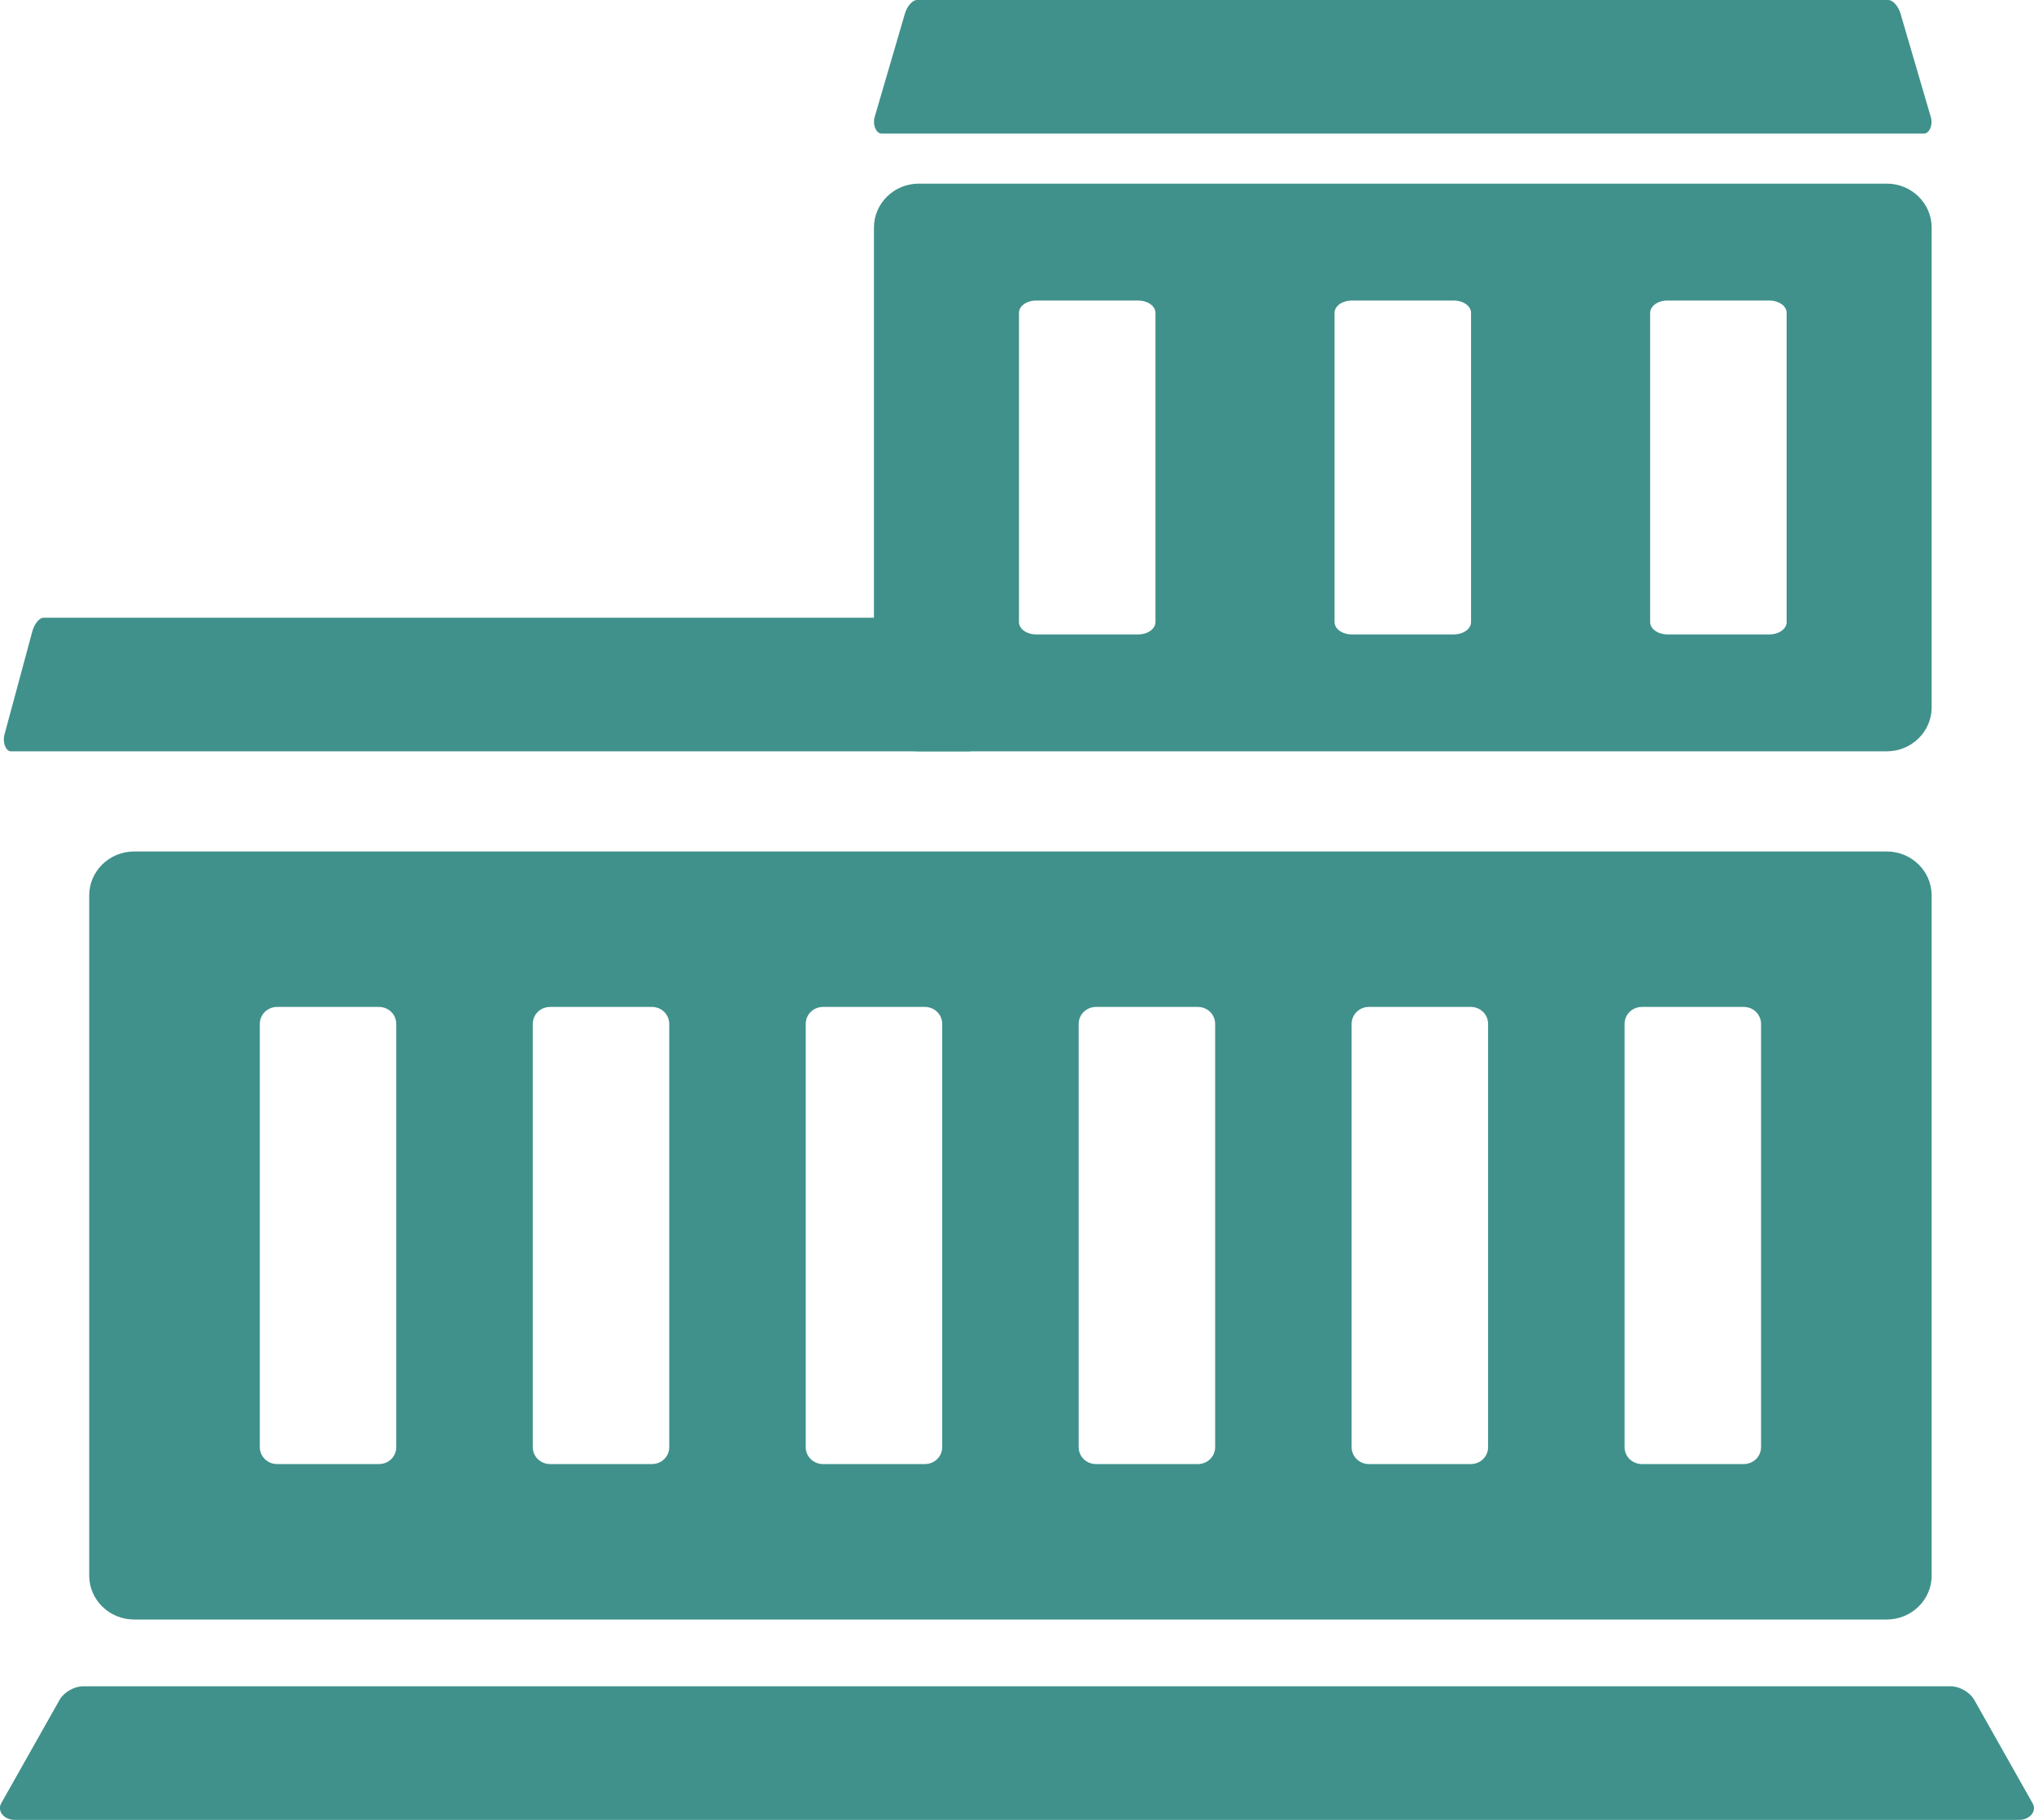 <svg
  width="57"
  height="51"
  viewBox="0 0 57 51"
  fill="none"
  xmlns="http://www.w3.org/2000/svg"
>
<g clip-path="url(#clip0_2520_31971)">
<path
      d="M56.584 51H0.411C0.11 51 -0.086 50.752 0.033 50.537L1.673 47.631C1.788 47.425 2.08 47.257 2.323 47.257H54.672C54.916 47.257 55.203 47.425 55.322 47.631L56.962 50.537C57.086 50.752 56.885 51 56.584 51Z"
      fill="#40918B"
    />
<path
      d="M53.916 3.743H24.706C24.549 3.743 24.448 3.495 24.511 3.28L25.361 0.374C25.424 0.168 25.572 0 25.696 0H52.917C53.042 0 53.195 0.168 53.257 0.374L54.108 3.28C54.175 3.495 54.069 3.743 53.916 3.743Z"
      fill="#40918B"
    />
<path
      d="M27.159 21.055H0.306C0.163 21.055 0.067 20.807 0.124 20.591L0.908 17.686C0.966 17.48 1.104 17.311 1.219 17.311H26.246C26.361 17.311 26.499 17.48 26.557 17.686L27.341 20.591C27.398 20.807 27.302 21.055 27.159 21.055Z"
      fill="#40918B"
    />
<path
      d="M52.874 23.862H3.758C3.064 23.862 2.5 24.414 2.5 25.093V44.155C2.5 44.833 3.064 45.385 3.758 45.385H52.874C53.568 45.385 54.132 44.833 54.132 44.155V25.093C54.132 24.414 53.568 23.862 52.874 23.862ZM11.105 40.552C11.105 40.819 10.89 41.029 10.618 41.029H7.769C7.496 41.029 7.281 40.819 7.281 40.552V28.696C7.281 28.429 7.496 28.218 7.769 28.218H10.618C10.89 28.218 11.105 28.429 11.105 28.696V40.552ZM18.755 40.552C18.755 40.819 18.54 41.029 18.267 41.029H15.418C15.145 41.029 14.93 40.819 14.93 40.552V28.696C14.93 28.429 15.145 28.218 15.418 28.218H18.267C18.54 28.218 18.755 28.429 18.755 28.696V40.552ZM26.404 40.552C26.404 40.819 26.189 41.029 25.916 41.029H23.067C22.794 41.029 22.579 40.819 22.579 40.552V28.696C22.579 28.429 22.794 28.218 23.067 28.218H25.916C26.189 28.218 26.404 28.429 26.404 28.696V40.552ZM34.053 40.552C34.053 40.819 33.838 41.029 33.565 41.029H30.716C30.443 41.029 30.228 40.819 30.228 40.552V28.696C30.228 28.429 30.443 28.218 30.716 28.218H33.565C33.838 28.218 34.053 28.429 34.053 28.696V40.552ZM41.702 40.552C41.702 40.819 41.487 41.029 41.214 41.029H38.365C38.092 41.029 37.877 40.819 37.877 40.552V28.696C37.877 28.429 38.092 28.218 38.365 28.218H41.214C41.487 28.218 41.702 28.429 41.702 28.696V40.552ZM49.351 40.552C49.351 40.819 49.136 41.029 48.863 41.029H46.014C45.742 41.029 45.526 40.819 45.526 40.552V28.696C45.526 28.429 45.742 28.218 46.014 28.218H48.863C49.136 28.218 49.351 28.429 49.351 28.696V40.552Z"
      fill="#40918B"
    />
<path
      d="M52.874 5.146H25.749C25.055 5.146 24.491 5.699 24.491 6.377V19.824C24.491 20.503 25.055 21.055 25.749 21.055H52.874C53.568 21.055 54.132 20.503 54.132 19.824V6.377C54.132 5.699 53.568 5.146 52.874 5.146ZM32.38 17.433C32.38 17.625 32.164 17.779 31.892 17.779H29.043C28.77 17.779 28.555 17.625 28.555 17.433V8.768C28.555 8.576 28.77 8.422 29.043 8.422H31.892C32.164 8.422 32.38 8.576 32.38 8.768V17.433ZM41.224 17.433C41.224 17.625 41.009 17.779 40.736 17.779H37.887C37.614 17.779 37.399 17.625 37.399 17.433V8.768C37.399 8.576 37.614 8.422 37.887 8.422H40.736C41.009 8.422 41.224 8.576 41.224 8.768V17.433ZM50.068 17.433C50.068 17.625 49.853 17.779 49.58 17.779H46.731C46.459 17.779 46.243 17.625 46.243 17.433V8.768C46.243 8.576 46.459 8.422 46.731 8.422H49.58C49.853 8.422 50.068 8.576 50.068 8.768V17.433Z"
      fill="#40918B"
    />
</g>
<defs>
<clipPath id="clip0_2520_31971">
<rect width="57" height="51" fill="white" />
</clipPath>
</defs>
</svg>
